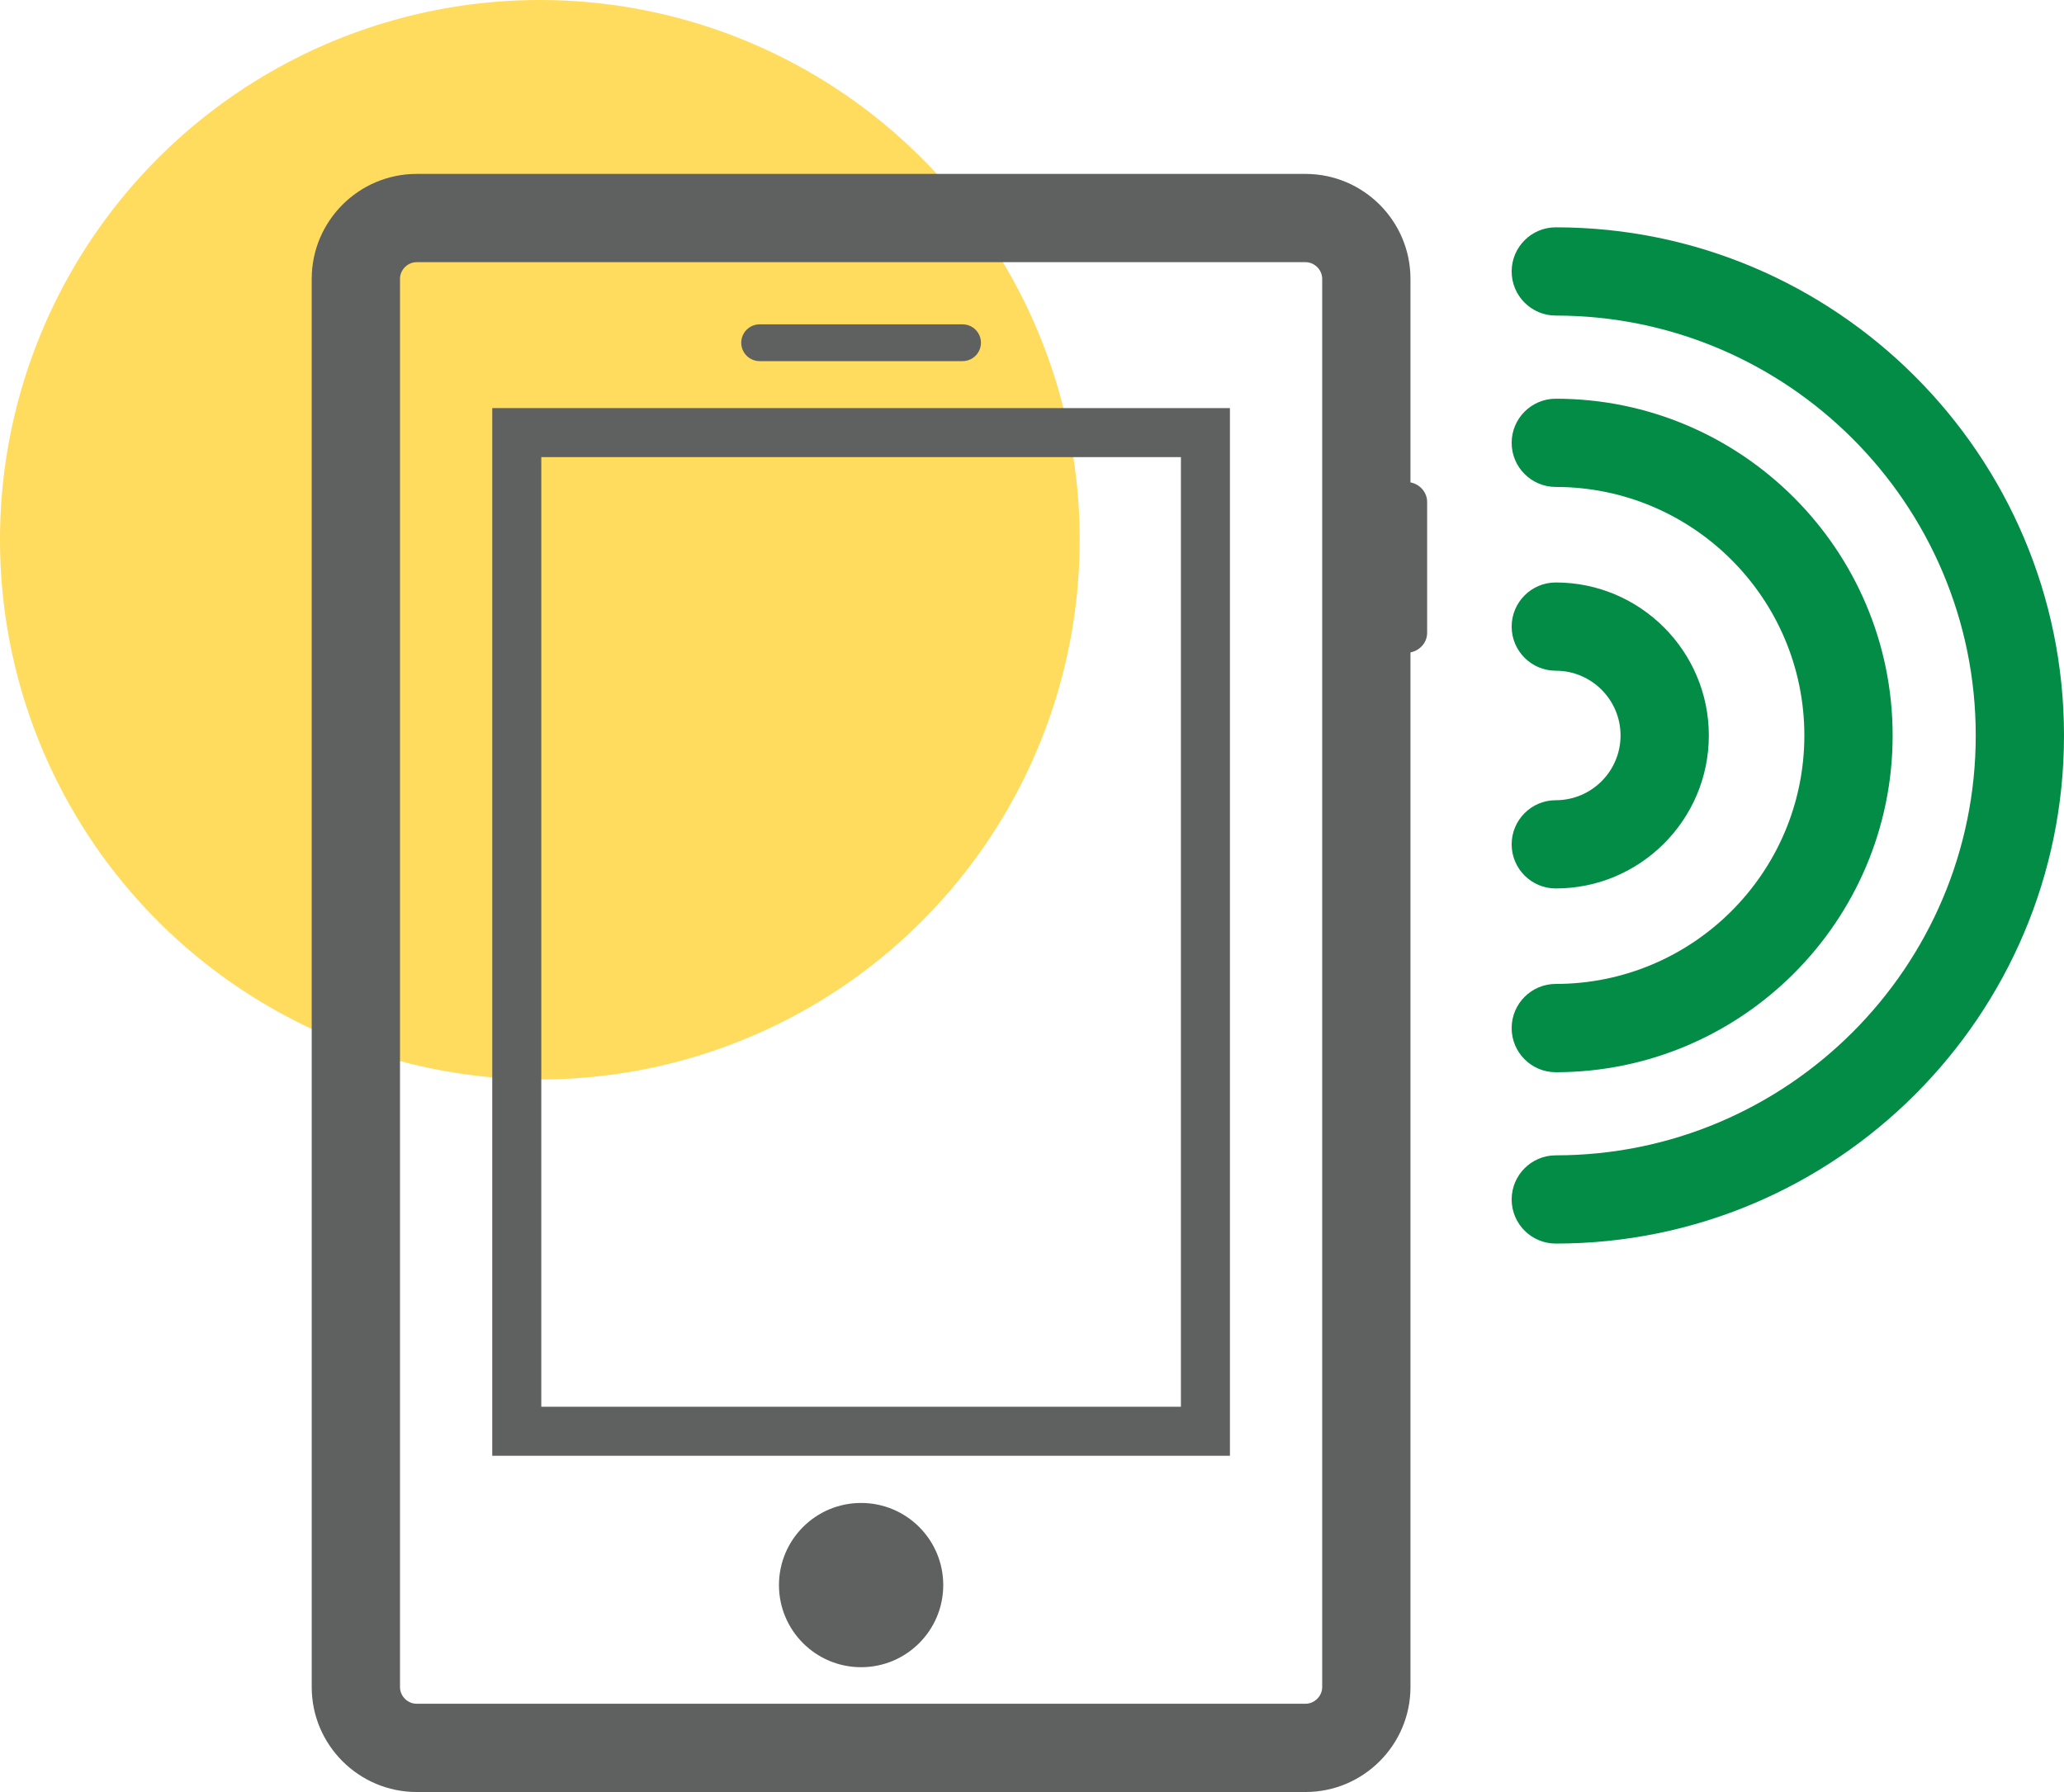 <?xml version="1.0" encoding="UTF-8"?>
<!-- Generator: Adobe Illustrator 17.0.0, SVG Export Plug-In . SVG Version: 6.00 Build 0)  -->
<!DOCTYPE svg PUBLIC "-//W3C//DTD SVG 1.1//EN" "http://www.w3.org/Graphics/SVG/1.1/DTD/svg11.dtd">
<svg version="1.1" id="Isolation_Mode" xmlns="http://www.w3.org/2000/svg" xmlns:xlink="http://www.w3.org/1999/xlink" x="0px" y="0px" width="79px" height="68.604px" viewBox="0 0 79 68.604" enable-background="new 0 0 79 68.604" xml:space="preserve">
<g>
	<circle fill="#FFDC5E" cx="20.663" cy="20.663" r="20.663"/>
</g>
<g>
	<circle fill="#5F6060" cx="32.959" cy="60.682" r="3.144"/>
	<path fill="#5F6060" d="M18.841,55.731h28.235V15.624H18.841V55.731z M20.718,17.501H45.2v36.354H20.718V17.501z"/>
	<path fill="#5F6060" d="M29.075,13.825h7.767c0.388,0,0.704-0.315,0.704-0.704s-0.315-0.704-0.704-0.704h-7.767   c-0.388,0-0.704,0.315-0.704,0.704S28.687,13.825,29.075,13.825z"/>
	<path fill="#5F6060" d="M53.986,18.467v-7.792c0-2.214-1.803-4.017-4.018-4.017h-34.02c-2.214,0-4.017,1.803-4.017,4.017v53.912   c0,2.214,1.803,4.017,4.017,4.017h34.02c2.215,0,4.018-1.803,4.018-4.017V24.976c0.359-0.07,0.638-0.374,0.638-0.752V19.22   C54.624,18.841,54.345,18.538,53.986,18.467z M50.607,64.587c0,0.346-0.293,0.638-0.639,0.638h-34.02   c-0.346,0-0.638-0.291-0.638-0.638V10.675c0-0.346,0.291-0.638,0.638-0.638h34.02c0.346,0,0.639,0.291,0.639,0.638V64.587z"/>
</g>
<g>
	<path fill="#028C45" d="M59.548,41.048c7.108,0,12.893-5.783,12.893-12.891s-5.785-12.893-12.893-12.893   c-0.933,0-1.689,0.757-1.689,1.689c0,0.933,0.757,1.689,1.689,1.689c5.246,0,9.514,4.268,9.514,9.514s-4.268,9.512-9.514,9.512   c-0.933,0-1.689,0.757-1.689,1.689C57.858,40.292,58.615,41.048,59.548,41.048z"/>
	<path fill="#028C45" d="M59.548,30.635c-0.933,0-1.689,0.757-1.689,1.689c0,0.933,0.757,1.689,1.689,1.689   c3.23,0,5.858-2.628,5.858-5.856c0-3.23-2.628-5.858-5.858-5.858c-0.933,0-1.689,0.757-1.689,1.689   c0,0.933,0.757,1.689,1.689,1.689c1.367,0,2.479,1.112,2.479,2.479C62.027,29.525,60.915,30.635,59.548,30.635z"/>
	<path fill="#028C45" d="M59.548,8.703c-0.933,0-1.689,0.757-1.689,1.689c0,0.933,0.757,1.689,1.689,1.689   c8.863,0,16.074,7.21,16.074,16.075c0,8.863-7.21,16.074-16.074,16.074c-0.933,0-1.689,0.757-1.689,1.689   c0,0.933,0.757,1.689,1.689,1.689C70.272,47.61,79,38.883,79,28.158C79,17.431,70.272,8.703,59.548,8.703z"/>
</g>
</svg>